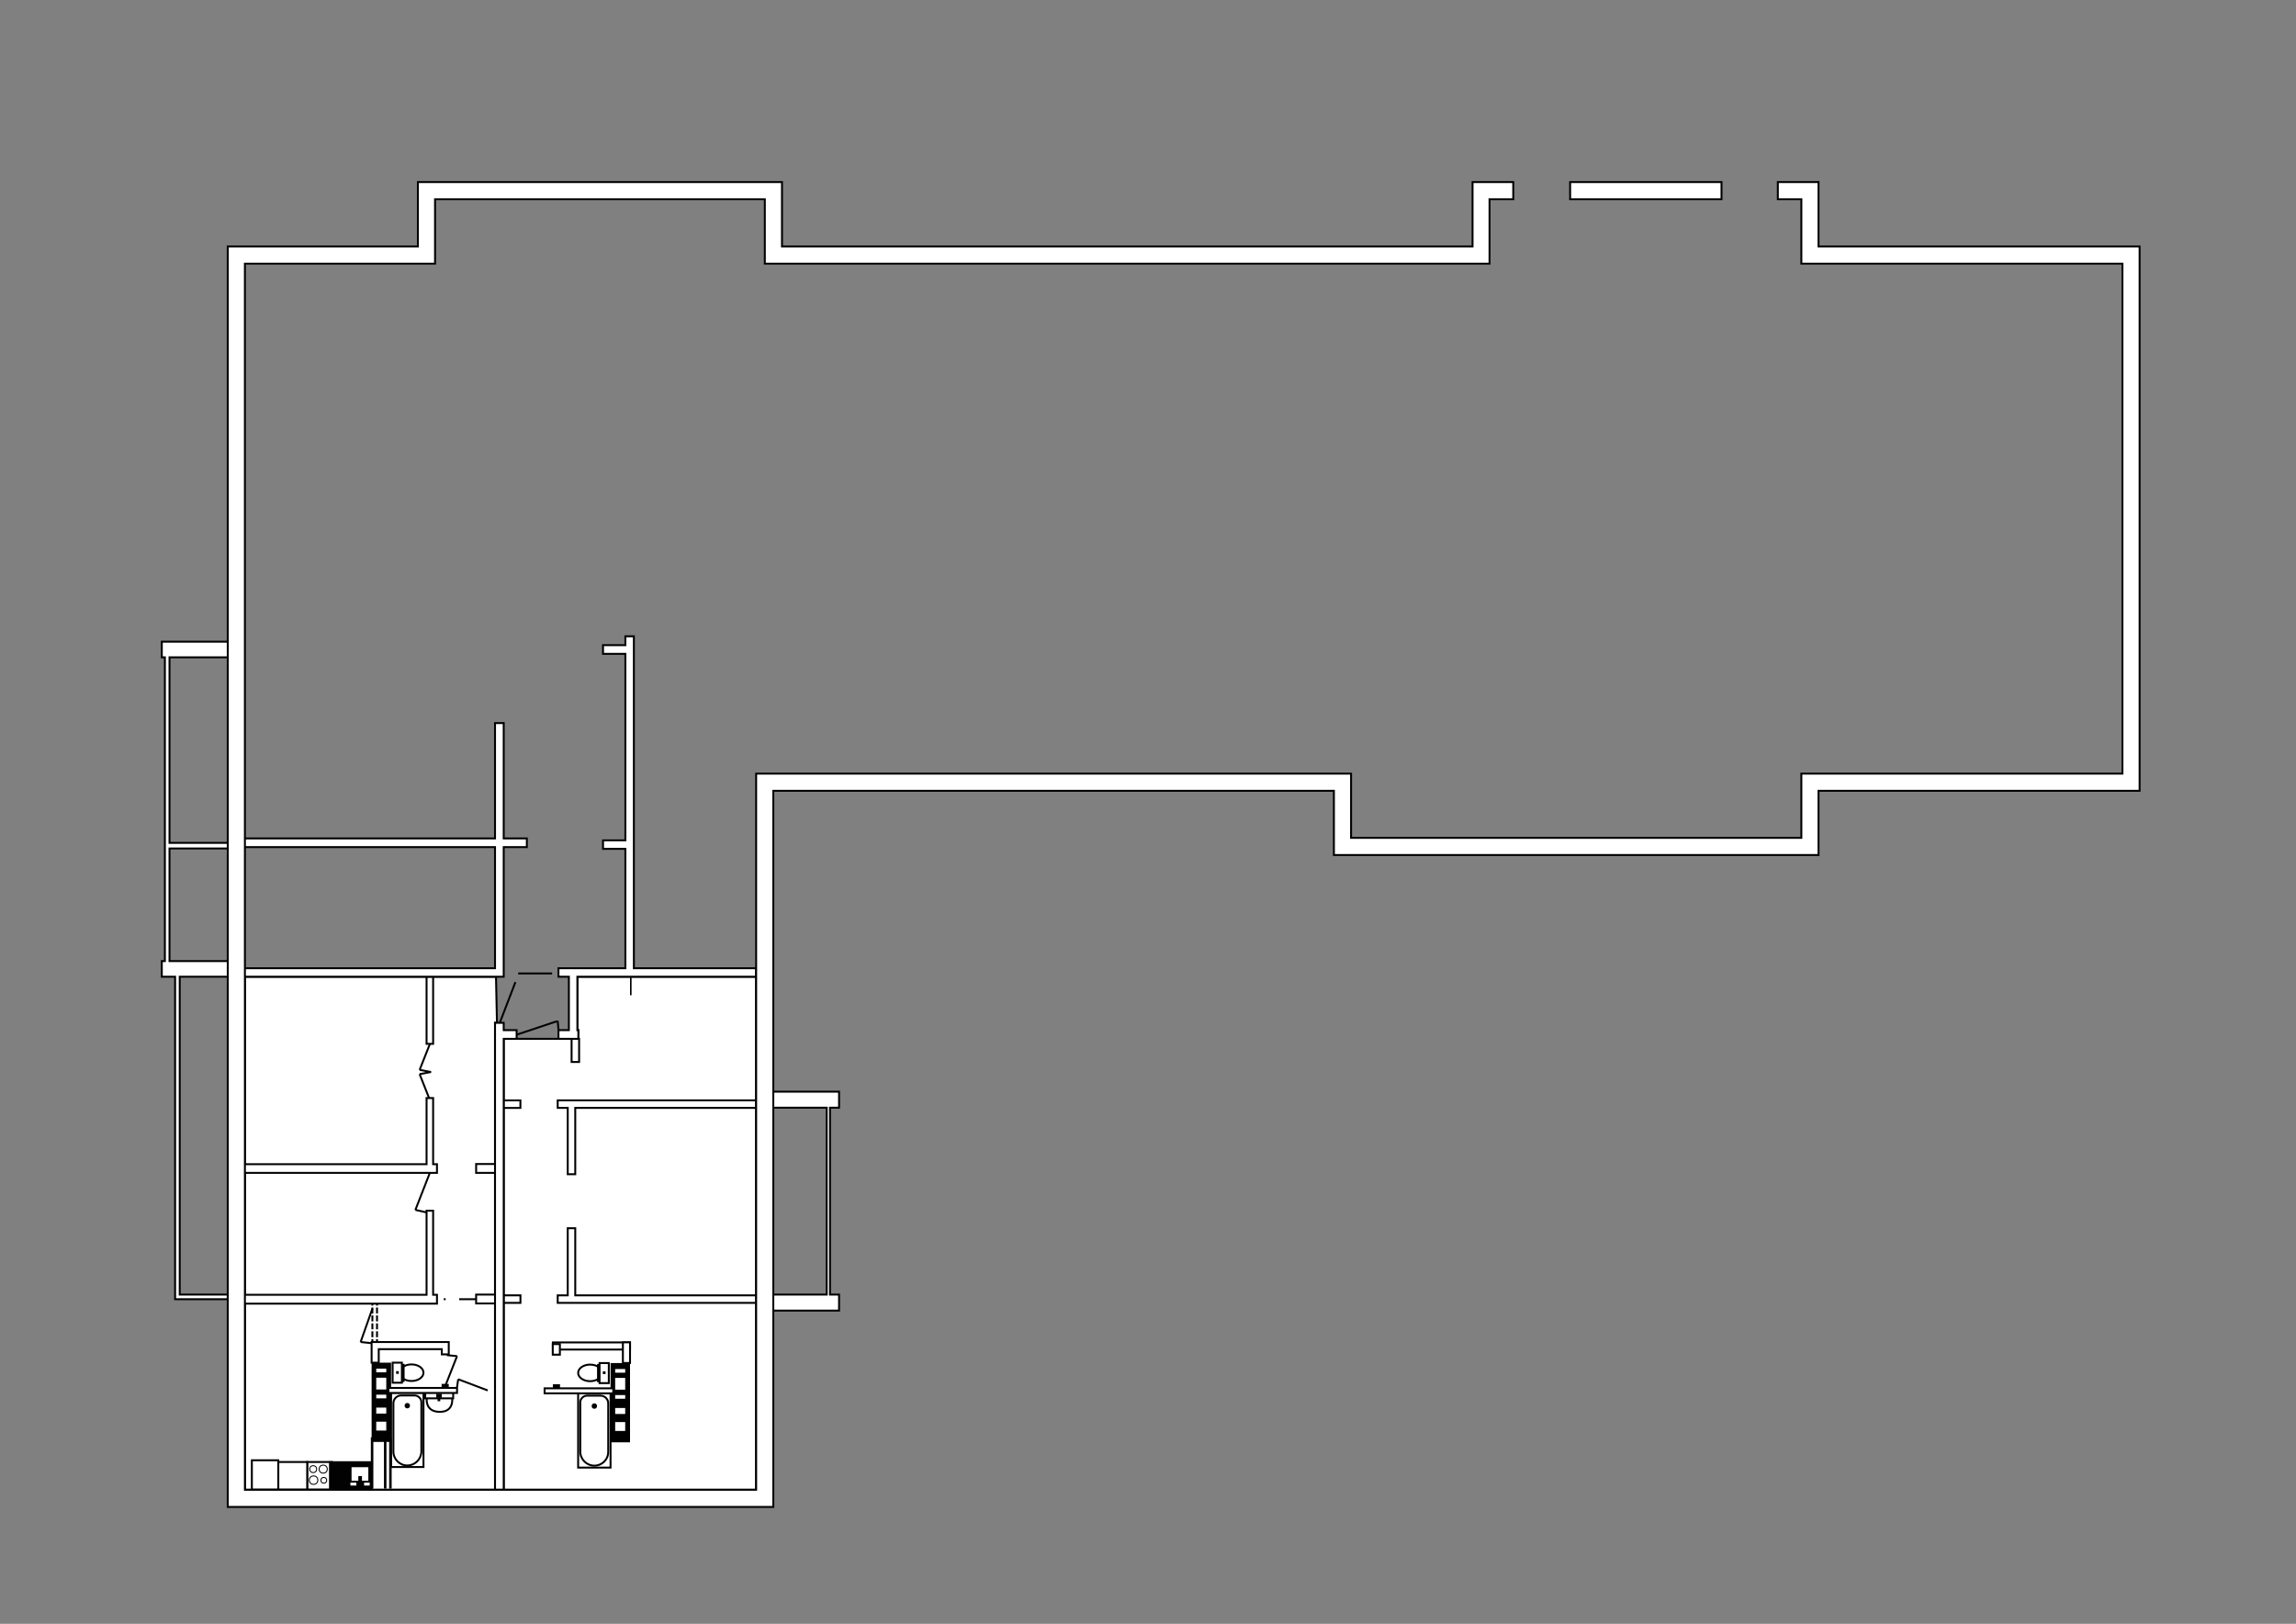 <svg version="1.1" xmlns="http://www.w3.org/2000/svg" xmlns:xlink="http://www.w3.org/1999/xlink" x="0px" y="0px"
	 viewBox="0 0 1190.6 841.9" style="enable-background:new 0 0 1190.6 841.9;" xml:space="preserve">
<rect x="0" y="0" width="1190.6" height="841.9" fill="#808080" stroke="none"/>
<style type="text/css">
	.st0{display:none;}
	.st1{fill:#FFFFFF;stroke:#000000;stroke-miterlimit:10;}
	.st2{fill:#FFFFFF;}
	.st3{fill:#FFFFFF;stroke:#020203;stroke-miterlimit:10;}
	.st4{fill:#020203;}
	.st5{fill:none;stroke:#020203;stroke-miterlimit:10;}
	.st6{fill:none;stroke:#020203;stroke-miterlimit:10;stroke-dasharray:3.085,1.028;}
	.st7{fill:#FFFFFF;stroke:#020203;stroke-width:0.5;stroke-miterlimit:10;}
</style>

<g id="Квартира_1">
	<polygon class="st1" points="392.1,506.4 392.1,772.4 261.2,772.4 261.2,538.6 299.9,538.6 299.9,534.1 299.4,534.1 299.4,506.4"/>
	<rect x="299.8" y="722.4" class="st1" width="16.8" height="38.5"/>
	<rect x="316.6" y="706.7" width="10.1" height="41.1"/>
	<rect x="326.7" y="506.4" width="0.8" height="9.6"/>
	<rect x="296.4" y="538.6" class="st1" width="3.9" height="12"/>
	<rect x="263.6" y="568.1" transform="matrix(6.123234e-17 -1 1 6.123234e-17 -306.945 838.019)" class="st1" width="3.9" height="8.7"/>
	<rect x="263.6" y="669.2" transform="matrix(6.123234e-17 -1 1 6.123234e-17 -408.019 939.093)" class="st1" width="3.9" height="8.7"/>
	<polygon class="st1" points="392.1,570.5 289.2,570.5 289.2,574.4 294.4,574.4 294.4,608.8 298.3,608.8 298.3,574.4 392.1,574.4"/>
	<polygon class="st1" points="298.3,671.6 298.3,636.8 294.4,636.8 294.4,671.6 289.2,671.6 289.2,675.5 392.1,675.5 392.1,671.6"/>
	<rect x="286.7" y="696" class="st1" width="40" height="3.7"/>
	<rect x="282.4" y="719.8" class="st1" width="35.6" height="2.6"/>
	<rect x="285.8" y="697.8" transform="matrix(6.123234e-17 -1 1 6.123234e-17 -411.167 988.167)" class="st1" width="5.5" height="3.7"/>
	<rect x="319.5" y="699.5" transform="matrix(6.123234e-17 -1 1 6.123234e-17 -376.5 1026.167)" class="st1" width="10.7" height="3.7"/>
	<rect x="319" y="709.8" class="st2" width="5.2" height="1.9"/>
	<rect x="319" y="714.4" class="st2" width="5.2" height="6.1"/>
	<rect x="319" y="723.3" class="st2" width="5.2" height="1.9"/>
	<rect x="319" y="730" class="st2" width="5.2" height="3.1"/>
	<rect x="319" y="737.3" class="st2" width="5.2" height="4.6"/>
	<ellipse class="st1" cx="306" cy="711.8" rx="6.2" ry="4.3"/>
	<rect x="310.1" y="707.7" class="st1" width="0.9" height="8.4"/>
	<rect x="310.9" y="706.7" class="st1" width="4.8" height="10.4"/>
	<rect x="312.6" y="711" width="1.4" height="1.4"/>
	<rect x="286.7" y="717.7" width="3.7" height="2.1"/>
	<path class="st1" d="M308.2,759.9L308.2,759.9c-4,0-7.3-3.3-7.3-7.3v-25.5c0-1.9,1.6-3.5,3.5-3.5h7c2.2,0,4,1.8,4,4v24.9 C315.5,756.7,312.2,759.9,308.2,759.9z"/>
	<circle cx="308.2" cy="729" r="1.4"/>
</g>
<g id="Слой_4">
	<g id="Квартира_2">
		<g>
			<polygon class="st1" points="256.7,772.4 256.7,530.3 257.7,530.3 257.2,506.4 127,506.4 127,772.4 			"/>
			<path class="st3" d="M234.4,724.1c0,0,1.6,7.9-6.3,7.9c-8.4,0-6.7-7.9-6.7-7.9H234.4z"/>
			<rect x="220.5" y="722" class="st3" width="14.5" height="3"/>
			<rect x="159.3" y="758" class="st3" width="12.9" height="14.3"/>
			<rect x="144.3" y="758" class="st3" width="15" height="14.3"/>
			<rect x="130.6" y="757.1" class="st3" width="13.7" height="15.2"/>
			<rect x="170.6" y="757.6" class="st4" width="22.6" height="14.7"/>
			<rect x="202.8" y="722.1" class="st3" width="16.8" height="38.5"/>
			<rect x="192.7" y="706.5" class="st4" width="10.1" height="41.1"/>
			<rect x="201.4" y="719.6" class="st3" width="35.6" height="2.6"/>
			<polygon class="st3" points="196.4,695.8 232.7,695.8 232.7,696.7 232.7,699.5 232.7,702.2 229.1,702.2 229.1,699.5 196.4,699.5 196.4,706.5 192.7,706.5 192.7,699.5 192.7,695.8 			"/>
			<rect x="195.1" y="709.6" class="st2" width="5.2" height="1.9"/>
			<rect x="195.1" y="714.3" class="st2" width="5.2" height="6.1"/>
			<rect x="195.1" y="723.1" class="st2" width="5.2" height="1.9"/>
			<rect x="195.1" y="729.8" class="st2" width="5.2" height="3.1"/>
			<rect x="195.1" y="737.1" class="st2" width="5.2" height="4.6"/>
			<ellipse class="st3" cx="213.4" cy="711.7" rx="6.2" ry="4.3"/>
			<rect x="208.4" y="707.6" class="st3" width="0.9" height="8.4"/>
			<rect x="203.6" y="706.5" class="st3" width="4.8" height="10.4"/>
			<rect x="205.4" y="710.9" class="st4" width="1.4" height="1.4"/>
			<rect x="229" y="717.5" class="st4" width="3.7" height="2.1"/>
			<path class="st3" d="M211.2,759.8L211.2,759.8c4,0,7.3-3.3,7.3-7.3V727c0-1.9-1.6-3.5-3.5-3.5h-7c-2.2,0-4,1.8-4,4v24.9 C203.9,756.5,207.2,759.8,211.2,759.8z"/>
			<circle class="st4" cx="211.2" cy="728.8" r="1.4"/>
			<g>
				<g>
					<line class="st5" x1="195.5" y1="675.4" x2="195.5" y2="676.9"/>
					<line class="st6" x1="195.5" y1="677.9" x2="195.5" y2="693.8"/>
					<line class="st5" x1="195.5" y1="694.3" x2="195.5" y2="695.8"/>
				</g>
			</g>
			<g>
				<g>
					<line class="st5" x1="193.1" y1="675.4" x2="193.1" y2="676.9"/>
					<line class="st6" x1="193.1" y1="677.9" x2="193.1" y2="693.8"/>
					<line class="st5" x1="193.1" y1="694.3" x2="193.1" y2="695.8"/>
				</g>
			</g>
			<rect x="201.8" y="745.5" class="st4" width="1.3" height="26.3"/>
			<rect x="199.1" y="745.2" class="st4" width="1.3" height="26.6"/>
			<rect x="192.3" y="745.2" class="st4" width="1.3" height="26.6"/>
			<rect x="182.3" y="760.7" class="st2" width="8.7" height="7"/>
			<rect x="181.7" y="768.7" class="st2" width="10" height="1.5"/>
			<polygon class="st4" points="185.8,767.9 185.8,765.3 187.7,765.3 187.7,767.9 188.8,767.9 188.8,771.2 184.8,771.2 184.8,767.9"/>
			<circle class="st7" cx="167.6" cy="761.7" r="2.1"/>
			<circle class="st7" cx="167.9" cy="767.5" r="1.5"/>
			<circle class="st7" cx="162.6" cy="767.4" r="2.2"/>
			<circle class="st7" cx="162.4" cy="761.7" r="1.8"/>
			<polygon class="st4" points="226.2,722.6 226.9,722.6 228.3,722.6 229.1,722.6 229.1,724.7 228.3,724.7 228.3,726.5 226.9,726.5 226.9,724.7 226.2,724.7 			"/>
			<line class="st5" x1="193.1" y1="678.5" x2="187" y2="695.8"/>
			<line class="st5" x1="192.7" y1="696.4" x2="187" y2="695.8"/>
			<line class="st5" x1="237" y1="719.2" x2="237.6" y2="715.1"/>
			<line class="st5" x1="252.9" y1="720.9" x2="237.6" y2="715.1"/>
			<line class="st5" x1="237" y1="703.1" x2="230.9" y2="718.6"/>
			<line class="st5" x1="231.7" y1="702.6" x2="237" y2="703.1"/>
			<rect x="221.2" y="506.4" class="st3" width="3.4" height="34.8"/>
			<polygon class="st3" points="224.6,603.6 224.6,569.3 221.2,569.3 221.2,603.6 123.8,603.6 123.8,608.1 226.6,608.1 226.6,603.6"/>
			<polygon class="st3" points="224.6,671.3 224.6,627.7 221.2,627.7 221.2,671.3 123.8,671.3 123.8,675.9 226.6,675.9 226.6,671.3"/>
			<rect x="246.9" y="603.5" class="st3" width="12.3" height="4.6"/>
			<rect x="246.9" y="671.2" class="st3" width="12.3" height="4.6"/>
			<line class="st5" x1="238.1" y1="673.6" x2="246.9" y2="673.6"/>
			<line class="st5" x1="230.1" y1="673.6" x2="231.1" y2="673.6"/>
			<line class="st5" x1="215.4" y1="627.3" x2="221.2" y2="628.6"/>
			<line class="st5" x1="222.9" y1="608.1" x2="215.4" y2="627.3"/>
			<line class="st5" x1="222.9" y1="541.3" x2="217.6" y2="554.7"/>
			<line class="st5" x1="223.5" y1="555.8" x2="217.6" y2="554.7"/>
			<line class="st5" x1="217.6" y1="556.9" x2="223.5" y2="555.8"/>
			<line class="st5" x1="222.5" y1="569.3" x2="217.6" y2="556.9"/>
		</g>
	</g>
</g>
<g id="Стены">
	<rect x="268.7" y="504.2" width="17.6" height="1"/>
	<rect x="251.1" y="520.2" transform="matrix(0.358 -0.933 0.933 0.358 -317.174 579.817)" width="24.4" height="1"/>
	<rect x="265.2" y="533" transform="matrix(0.948 -0.317 0.317 0.948 -154.876 115.521)" width="24.4" height="1"/>
	<rect x="285.3" y="533" transform="matrix(-9.994598e-02 -0.995 0.995 -9.994598e-02 -212.294 875.048)" width="8.7" height="1"/>
	<g>
		<polygon class="st1" points="261.2,530.3 256.7,530.3 256.7,772.4 261.2,772.4 261.2,538.6 267.9,538.6 267.9,534.1 261.2,534.1 
					"/>
		<polygon class="st1" points="261.2,374.9 256.7,374.9 256.7,434.7 125.2,434.7 125.2,439.2 256.7,439.2 256.7,502 125.2,502 
			125.2,498.3 87.9,498.3 87.9,439.9 119,439.9 119,437 87.9,437 87.9,340.8 125.2,340.8 125.2,332.7 87.9,332.7 85.5,332.7 
			83.9,332.7 83.9,340.8 85.5,340.8 85.5,498.3 83.9,498.3 83.9,506.4 90.8,506.4 90.8,671.2 90.8,673.6 93.2,673.6 118.1,673.6 
			118.1,671.2 93.2,671.2 93.2,506.4 125.2,506.4 256.7,506.4 261.2,506.4 261.2,502 261.2,439.2 273.2,439.2 273.2,434.7 
			261.2,434.7 		"/>
		<polygon class="st1" points="328.7,329.9 324.3,329.9 324.3,334.5 312.7,334.5 312.7,339 324.3,339 324.3,435.7 312.7,435.7 
			312.7,440.1 324.3,440.1 324.3,502 299.4,502 295,502 289.6,502 289.6,506.4 295,506.4 295,534.1 289.6,534.1 289.6,538.6 
			295,538.6 299.4,538.6 299.9,538.6 299.9,534.1 299.4,534.1 299.4,506.4 392.1,506.4 392.1,502 328.7,502 		"/>
		<polygon class="st1" points="435.1,574.3 435.1,566 399.9,566 399.9,574.3 428.7,574.3 428.7,671.2 399.9,671.2 399.9,679.5 
			435.1,679.5 435.1,671.2 430.4,671.2 430.4,574.3 		"/>
	</g>
	<g>
		<polygon class="st1" points="1100.6,127.8 943,127.8 943,103.3 943,94.4 934.1,94.4 921.9,94.4 921.9,103.3 934.1,103.3 
			934.1,127.8 934.1,136.7 943,136.7 1100.6,136.7 1100.6,401.1 943,401.1 934.1,401.1 934.1,410 934.1,434.4 700.6,434.4 
			700.6,410 700.6,401.1 691.7,401.1 401,401.1 392.1,401.1 392.1,410 392.1,772.4 127,772.4 127,136.7 216.7,136.7 221.2,136.7 
			225.6,136.7 225.6,103.3 396.6,103.3 396.6,127.8 396.6,136.7 405.5,136.7 763.6,136.7 772.4,136.7 772.4,127.8 772.4,103.3 
			784.7,103.3 784.7,94.4 772.4,94.4 763.6,94.4 763.6,103.3 763.6,127.8 405.5,127.8 405.5,103.3 405.5,94.4 396.6,94.4 
			225.6,94.4 216.7,94.4 216.7,103.3 216.7,127.8 127,127.8 118.1,127.8 118.1,136.7 118.1,781.3 119,781.3 127,781.3 392.1,781.3 
			401,781.3 401,772.4 401,410 691.7,410 691.7,434.4 691.7,443.3 700.6,443.3 934.1,443.3 943,443.3 943,434.4 943,410 1100.6,410 
			1109.5,410 1109.5,401.1 1109.5,136.7 1109.5,127.8 		"/>
		<rect x="814.2" y="94.4" class="st1" width="78.5" height="8.9"/>
	</g>
</g>
</svg>
